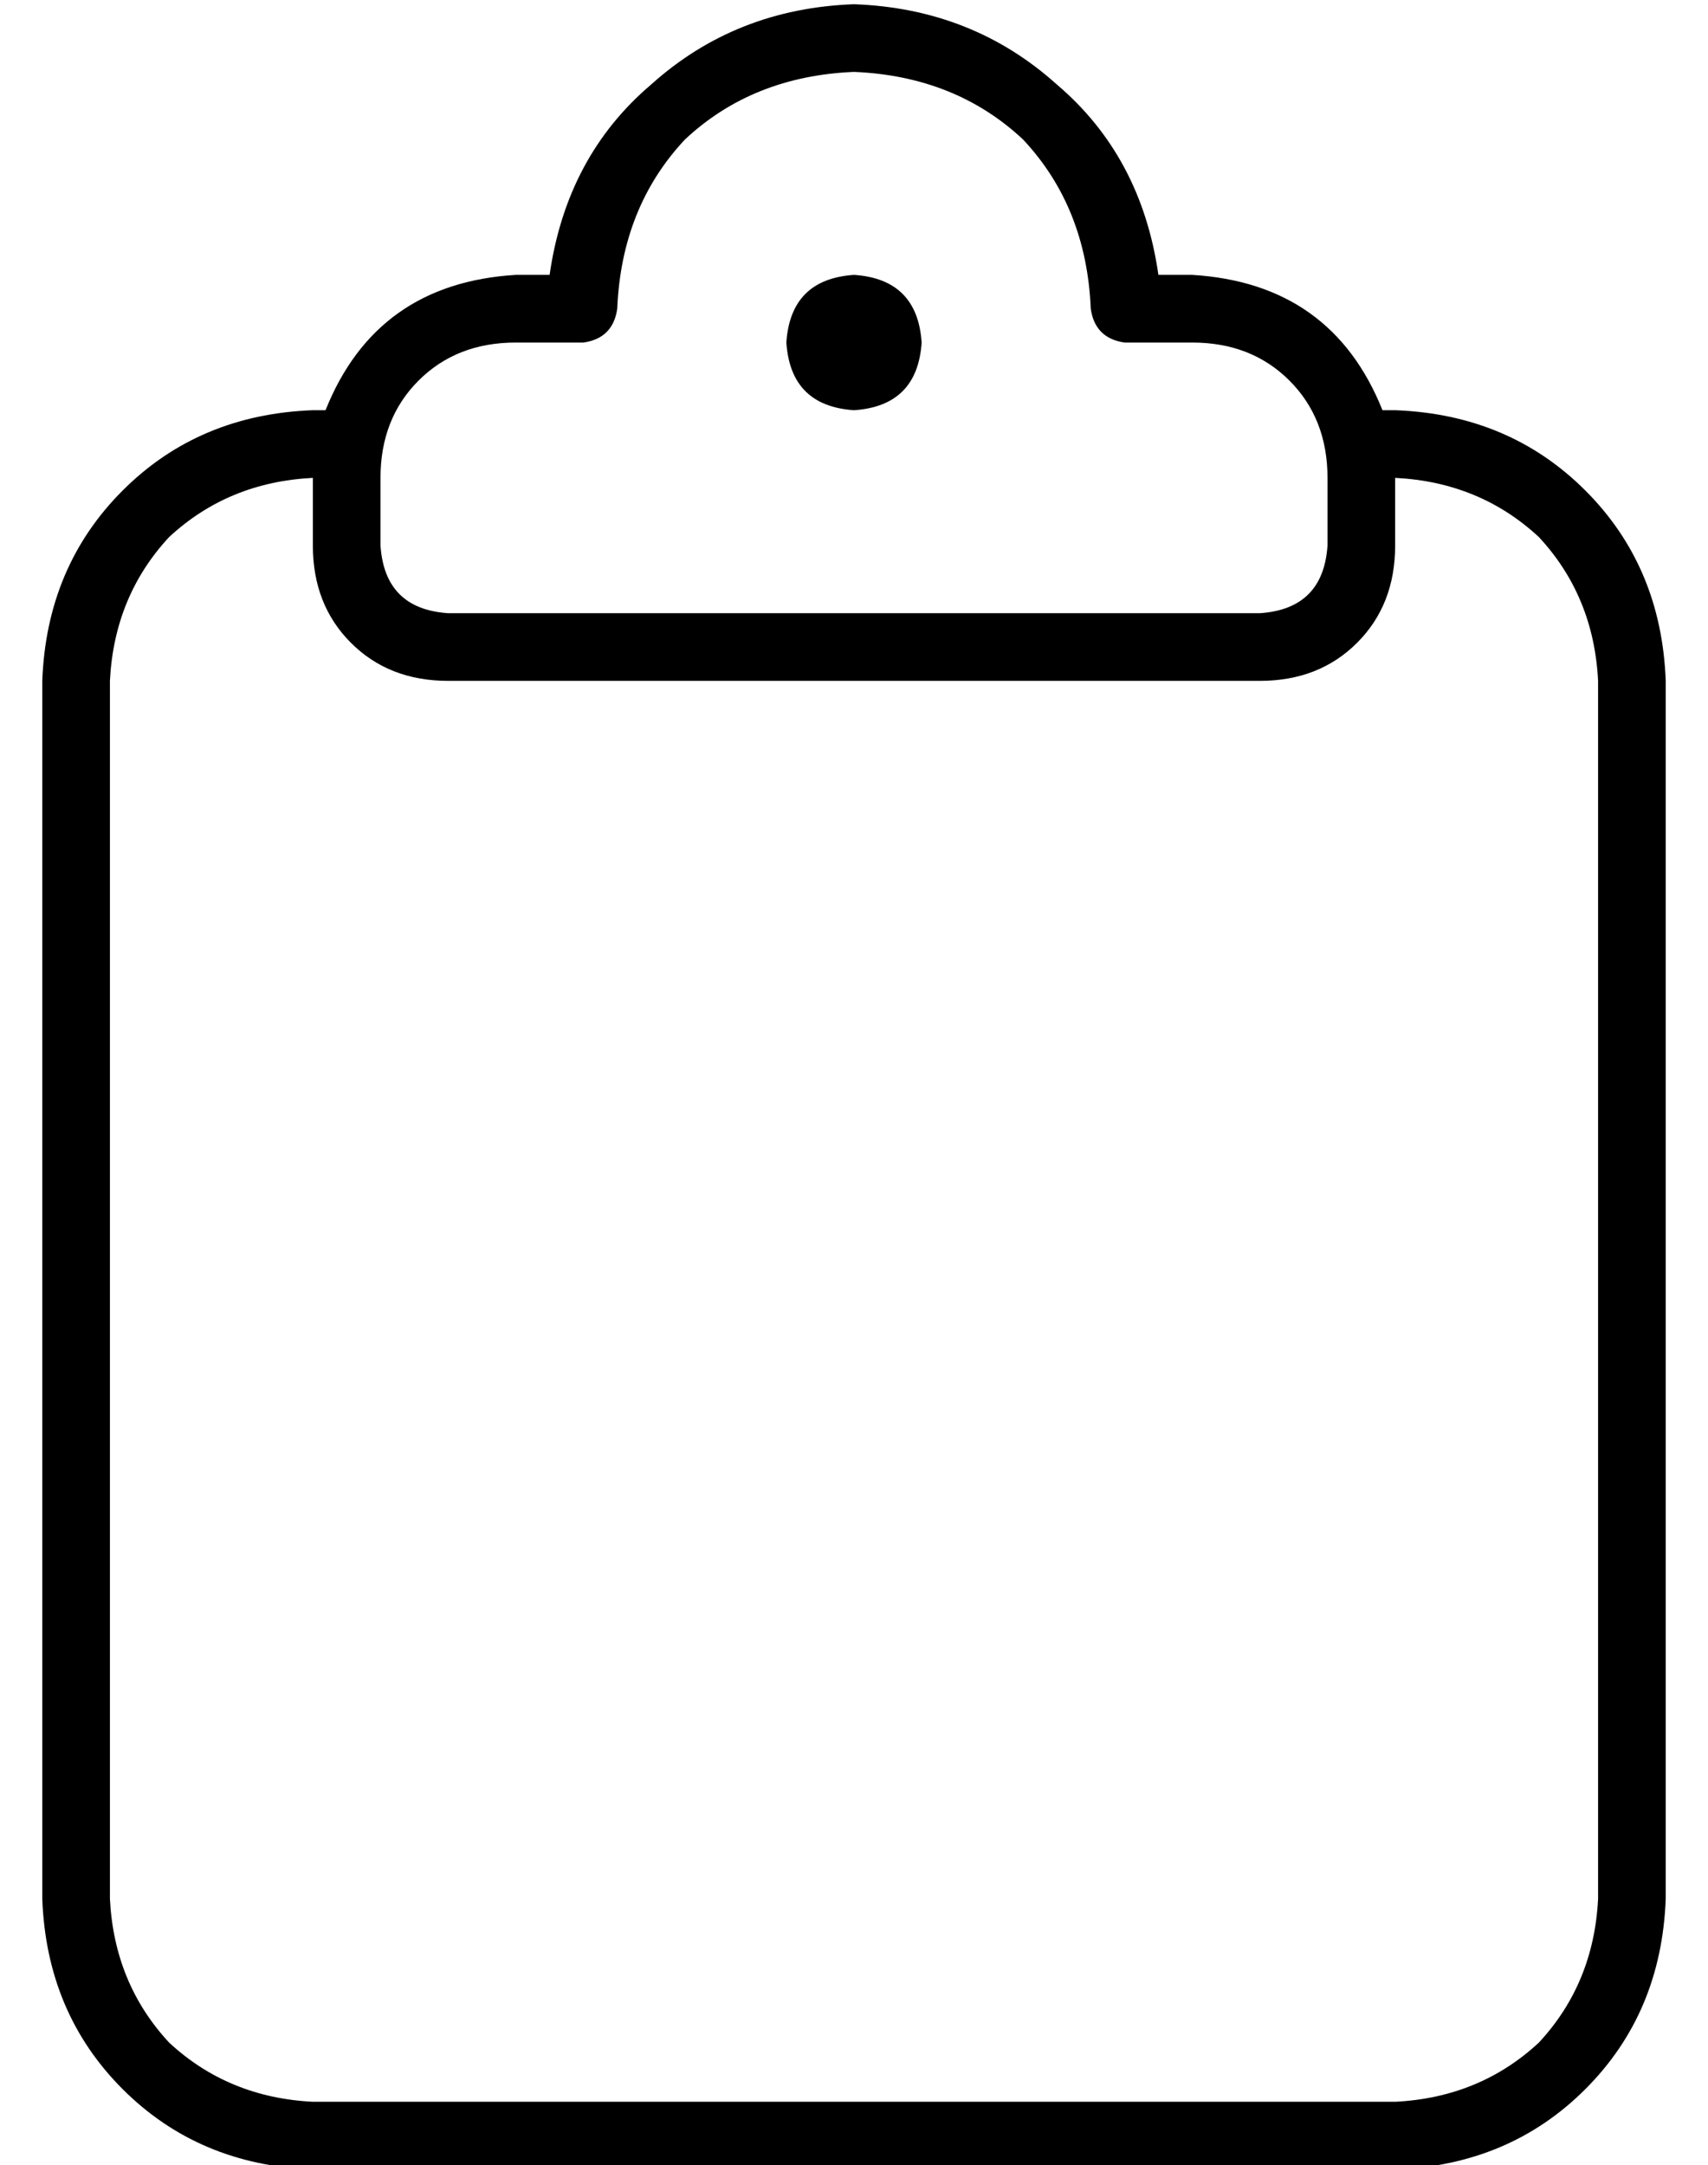 <?xml version="1.0" standalone="no"?>
<!DOCTYPE svg PUBLIC "-//W3C//DTD SVG 1.1//EN" "http://www.w3.org/Graphics/SVG/1.1/DTD/svg11.dtd" >
<svg xmlns="http://www.w3.org/2000/svg" xmlns:xlink="http://www.w3.org/1999/xlink" version="1.1" viewBox="-10 -40 404 512">
   <path fill="currentColor"
d="M120 25q4 -28 24 -45v0v0q20 -18 48 -19q28 1 48 19q20 17 24 45h8v0q33 2 45 32h3v0q27 1 45 19t19 45v288v0q-1 27 -19 45t-45 19h-256v0q-27 -1 -45 -19t-19 -45v-288v0q1 -27 19 -45t45 -19h3v0q12 -30 45 -32h8v0zM64 73q-20 1 -34 14v0v0q-13 14 -14 34v288v0
q1 20 14 34q14 13 34 14h256v0q20 -1 34 -14q13 -14 14 -34v-288v0q-1 -20 -14 -34q-14 -13 -34 -14v16v0q0 14 -9 23t-23 9h-192v0q-14 0 -23 -9t-9 -23v-16v0zM192 -23q-24 1 -40 16v0v0q-15 16 -16 40q-1 7 -8 8h-16v0q-14 0 -23 9t-9 23v16v0q1 15 16 16h192v0
q15 -1 16 -16v-16v0q0 -14 -9 -23t-23 -9h-16v0q-7 -1 -8 -8q-1 -24 -16 -40q-16 -15 -40 -16v0zM176 41q1 -15 16 -16q15 1 16 16q-1 15 -16 16q-15 -1 -16 -16v0z" />
</svg>

